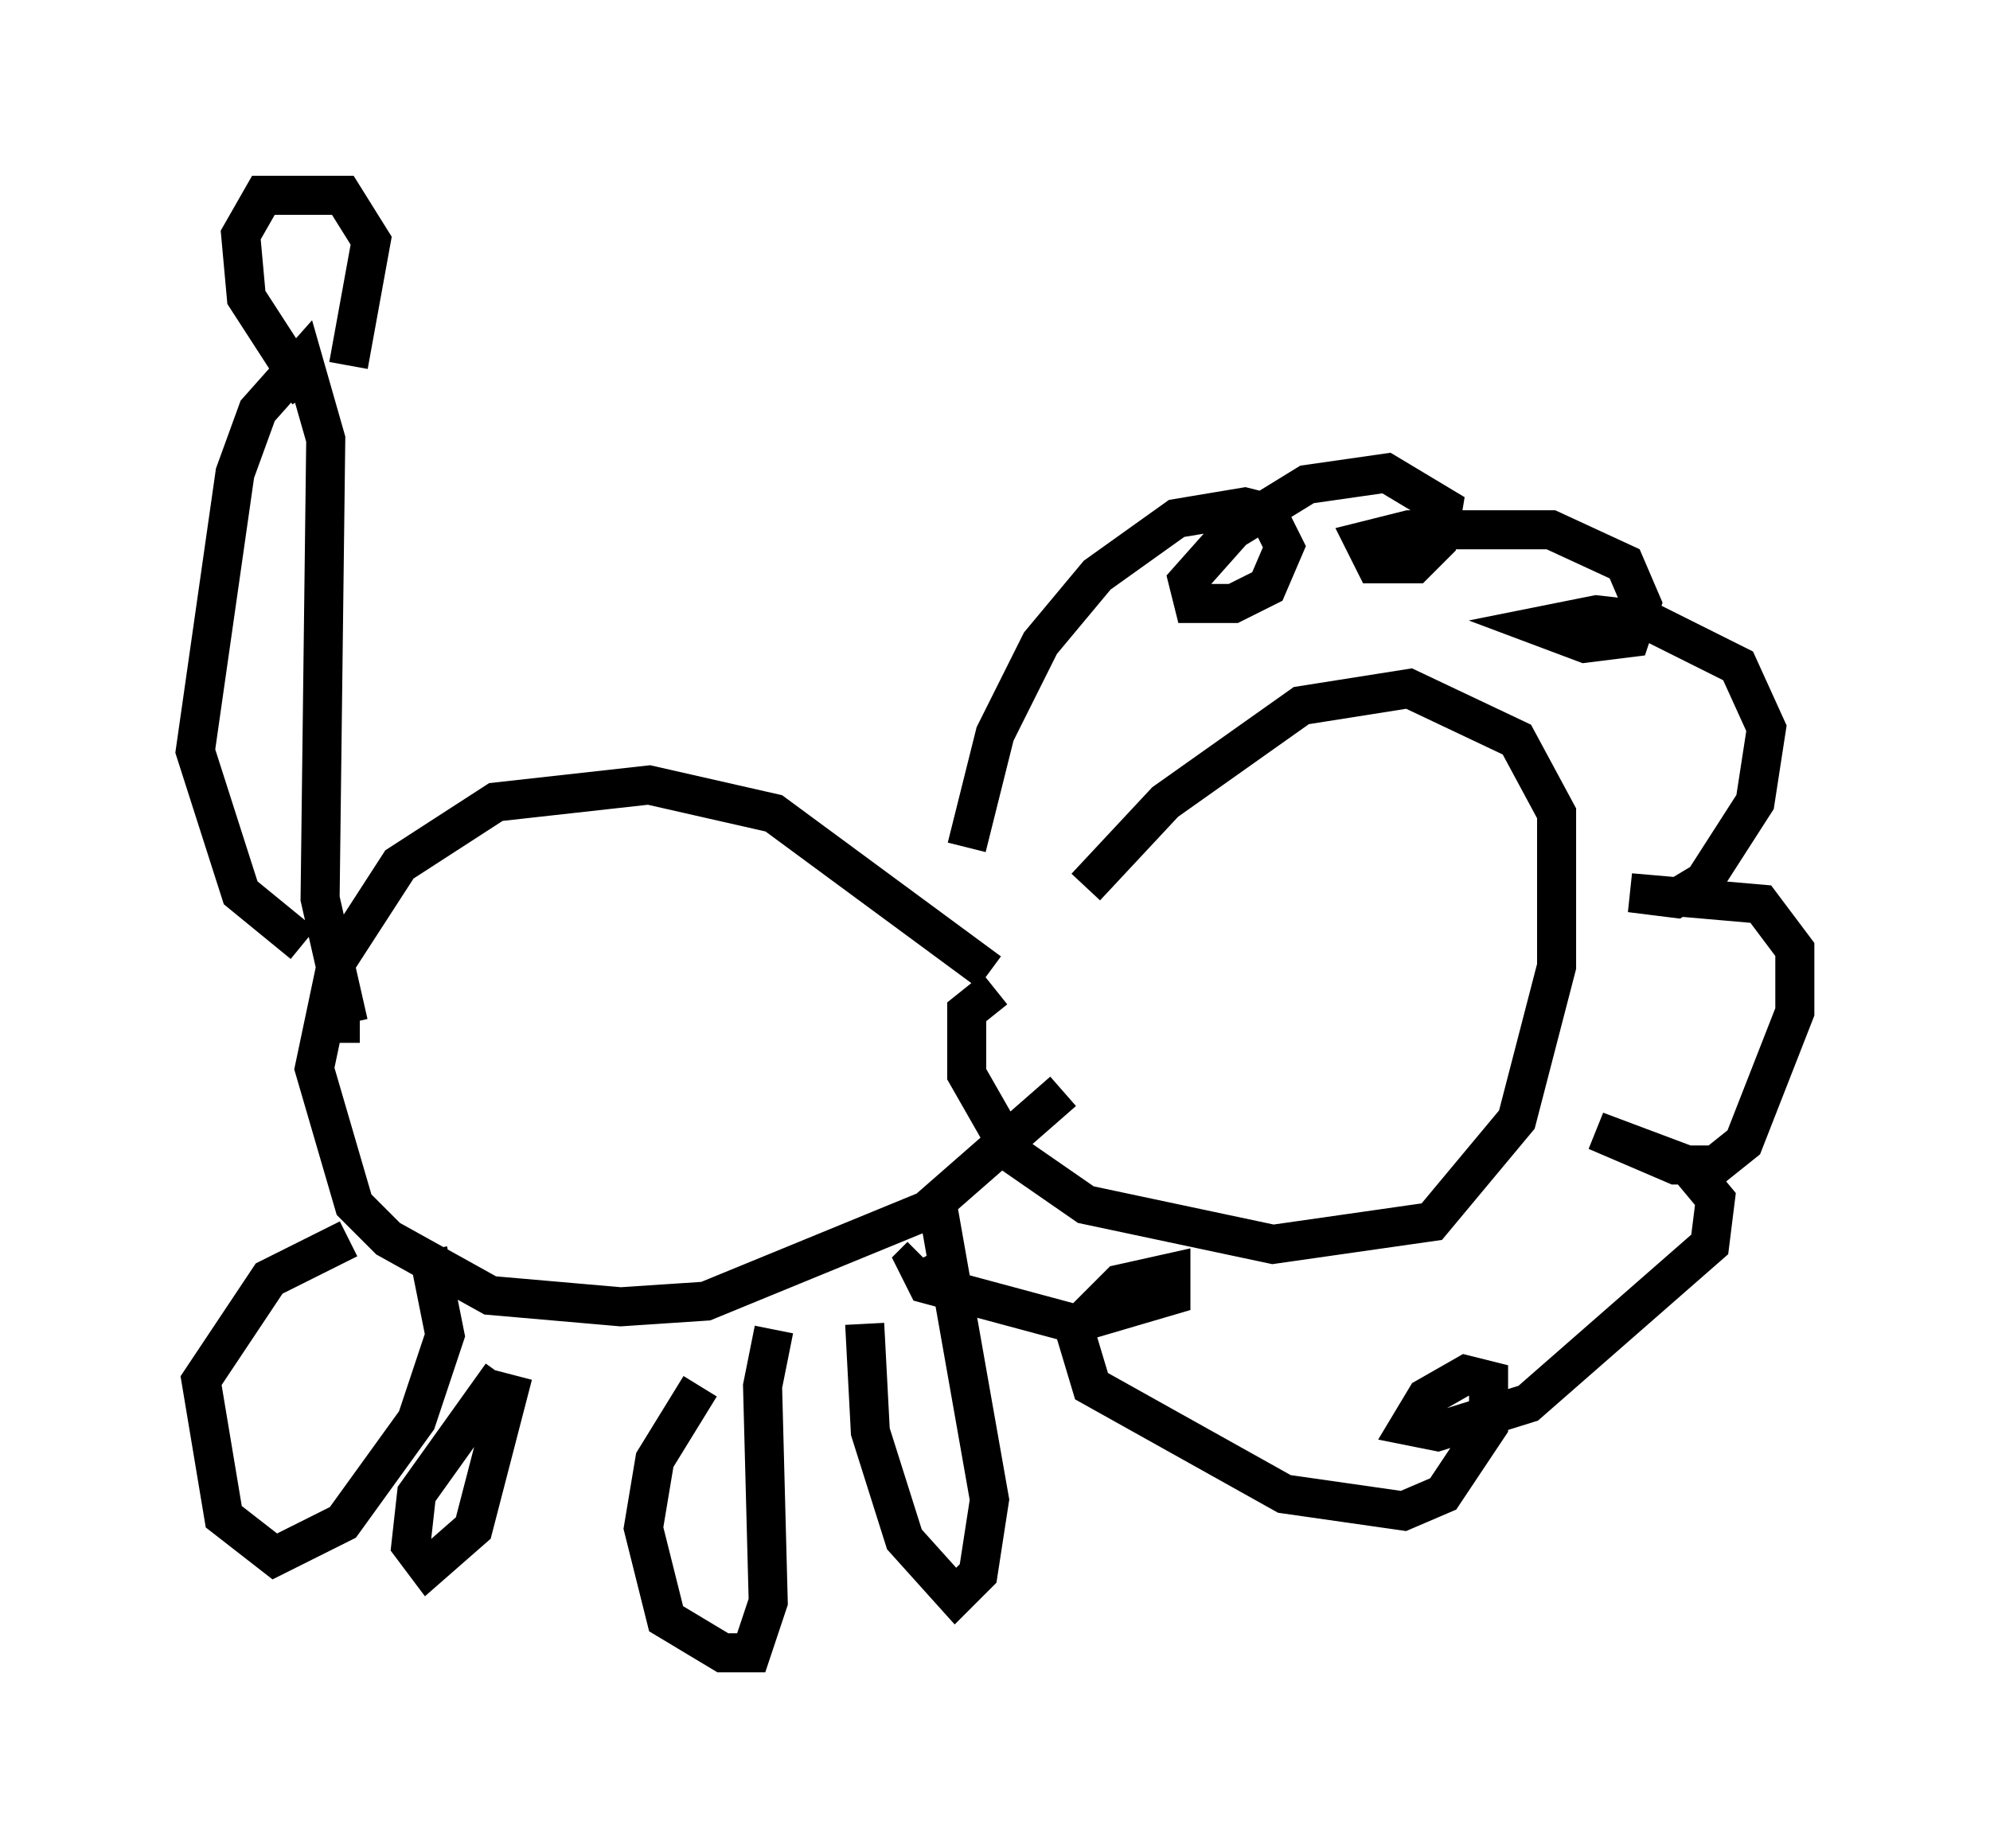 <?xml version="1.0" encoding="utf-8" ?>
<svg baseProfile="full" height="47.33" version="1.1" width="50.961" xmlns="http://www.w3.org/2000/svg" xmlns:ev="http://www.w3.org/2001/xml-events" xmlns:xlink="http://www.w3.org/1999/xlink"><defs /><rect fill="white" height="47.33" width="50.961" x="0" y="0" /><path d="M26.352, 25.48 m1.453, -2.76 l2.034, -2.179 3.486, -2.469 l2.76, -0.436 2.76, 1.307 l1.017, 1.888 0.0, 3.922 l-1.017, 3.922 -2.179, 2.615 l-4.067, 0.581 -4.793, -1.017 l-1.888, -1.307 -1.162, -2.034 l0.0, -1.598 0.726, -0.581 m-0.726, -3.631 l0.726, -2.905 1.162, -2.324 l1.453, -1.743 2.034, -1.453 l1.743, -0.291 0.581, 0.145 l0.436, 0.872 -0.436, 1.017 l-0.872, 0.436 -1.017, 0.0 l-0.145, -0.581 1.162, -1.307 l1.888, -1.162 2.034, -0.291 l1.453, 0.872 -0.145, 0.872 l-0.581, 0.581 -1.017, 0.0 l-0.291, -0.581 1.162, -0.291 l3.631, 0.0 1.888, 0.872 l0.436, 1.017 -0.291, 0.872 l-1.162, 0.145 -1.162, -0.436 l1.453, -0.291 1.307, 0.145 l2.324, 1.162 0.726, 1.598 l-0.291, 1.888 -1.307, 2.034 l-0.726, 0.436 -1.162, -0.145 l3.341, 0.291 0.872, 1.162 l0.0, 1.598 -1.307, 3.341 l-0.726, 0.581 -1.017, 0.0 l-2.034, -0.872 2.324, 0.872 l0.726, 0.872 -0.145, 1.162 l-4.648, 4.067 -2.324, 0.726 l-0.726, -0.145 0.436, -0.726 l1.017, -0.581 0.581, 0.145 l0.0, 1.162 -1.162, 1.743 l-1.017, 0.436 -3.05, -0.436 l-4.939, -2.76 -0.436, -1.453 l1.162, -1.162 1.307, -0.291 l0.0, 0.581 -2.469, 0.726 l-3.777, -1.017 -0.291, -0.581 l0.145, -0.145 m1.743, -7.263 l-5.52, -4.067 -3.196, -0.726 l-3.922, 0.436 -2.469, 1.598 l-1.598, 2.469 -0.581, 2.76 l1.017, 3.486 0.872, 0.872 l2.615, 1.453 3.341, 0.291 l2.179, -0.145 5.665, -2.324 l3.486, -3.05 m-19.464, -3.777 l-1.598, -1.307 -1.162, -3.631 l1.017, -7.117 0.581, -1.598 l1.162, -1.307 0.581, 2.034 l-0.145, 11.765 0.726, 3.196 l0.291, 0.0 m-1.307, -16.123 l-1.598, -2.469 -0.145, -1.598 l0.581, -1.017 2.034, 0.0 l0.726, 1.162 -0.581, 3.196 m3.922, 25.855 l-2.179, 3.05 -0.145, 1.307 l0.436, 0.581 1.162, -1.017 l1.017, -3.922 m4.793, 0.291 l-1.162, 1.888 -0.291, 1.743 l0.581, 2.324 1.453, 0.872 l0.726, 0.0 0.436, -1.307 l-0.145, -5.52 0.291, -1.453 m2.324, -0.145 l0.145, 2.76 0.872, 2.76 l1.307, 1.453 0.581, -0.581 l0.291, -1.888 -1.307, -7.408 m-15.106, 0.726 l-2.034, 1.017 -1.743, 2.615 l0.581, 3.486 1.307, 1.017 l1.743, -0.872 1.888, -2.615 l0.726, -2.179 -0.436, -2.179 " fill="none" stroke="black" stroke-width="1" /></svg>